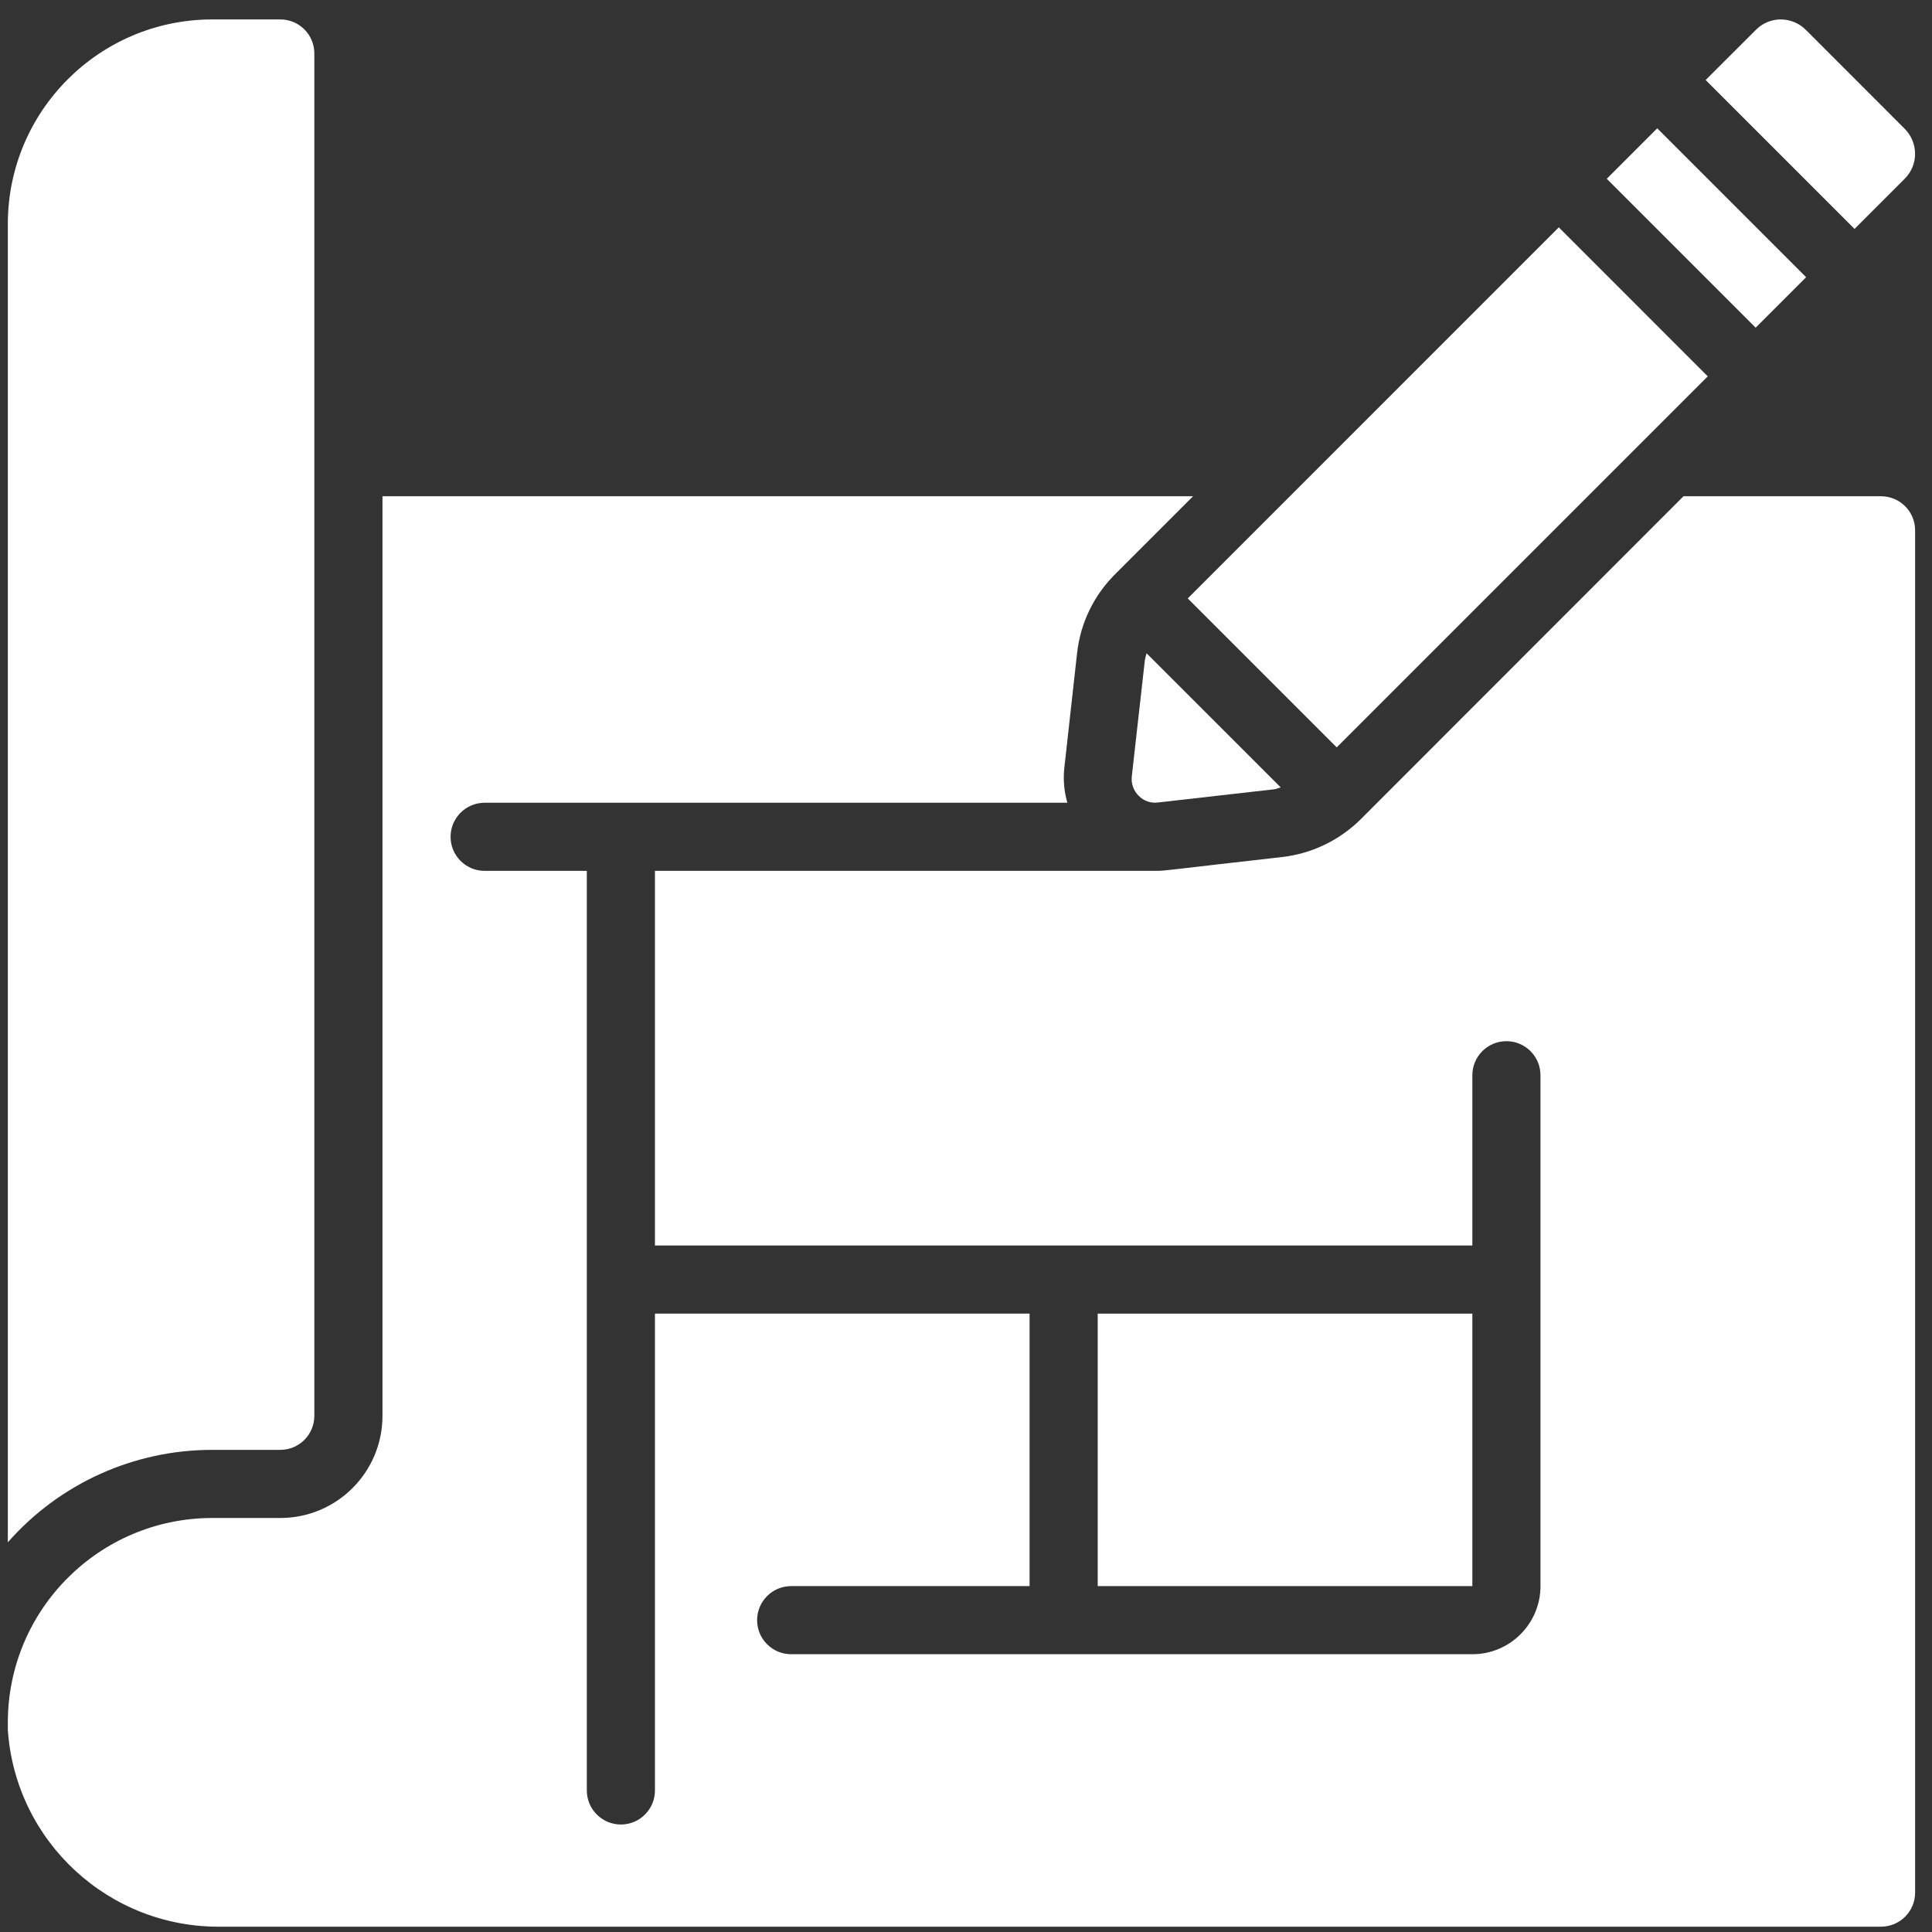 <svg width="58" height="58" viewBox="0 0 58 58" fill="none" xmlns="http://www.w3.org/2000/svg">
<rect x="0" y="0" width="58" height="58" fill="#333333" stroke="none"/>
<g clip-path="url(#clip0_185_1372)">
<path d="M34.368 19.831L33.977 23.31C33.954 23.523 34.029 23.735 34.181 23.887C34.332 24.045 34.55 24.121 34.766 24.091L38.253 23.695C38.322 23.686 38.383 23.654 38.449 23.639L34.421 19.612C34.399 19.684 34.382 19.757 34.368 19.831Z" fill="white"/>
<path d="M35.657 17.965L46.796 6.825L51.268 11.298L40.129 22.437L35.657 17.965Z" fill="white"/>
<path d="M48.236 5.367L49.751 3.852L54.221 8.322L52.706 9.837L48.236 5.367Z" fill="white"/>
<path d="M57.172 5.374C57.376 5.177 57.492 4.906 57.492 4.623C57.493 4.335 57.377 4.059 57.172 3.857L54.22 0.904C54.019 0.699 53.744 0.583 53.456 0.583C53.175 0.584 52.906 0.698 52.709 0.9L51.204 2.402L55.674 6.872L57.172 5.374Z" fill="white"/>
<path d="M6.37 43.526H8.415C8.98 43.526 9.437 43.068 9.437 42.504V1.605C9.437 1.041 8.98 0.583 8.415 0.583H6.37C2.983 0.586 0.239 3.331 0.235 6.718V46.301C1.786 44.536 4.021 43.525 6.37 43.526Z" fill="white"/>
<path d="M6.667 57.84H56.47C57.035 57.84 57.493 57.383 57.493 56.818V15.92C57.493 15.355 57.035 14.898 56.47 14.898H50.54L40.833 24.611C40.196 25.236 39.368 25.63 38.481 25.73C35.03 26.118 34.999 26.144 34.7 26.144H19.662V37.391H44.201V32.279C44.201 31.714 44.659 31.257 45.223 31.257C45.788 31.257 46.246 31.714 46.246 32.279V47.616C46.246 48.745 45.33 49.661 44.201 49.661H23.752C23.187 49.661 22.729 49.203 22.729 48.638C22.729 48.074 23.187 47.616 23.752 47.616H30.909V39.436H19.662V53.751C19.662 54.315 19.204 54.773 18.64 54.773C18.075 54.773 17.617 54.315 17.617 53.751V26.144H14.55C13.985 26.144 13.527 25.687 13.527 25.122C13.527 24.557 13.985 24.099 14.55 24.099H32.043C31.948 23.772 31.916 23.429 31.948 23.089L32.335 19.606C32.435 18.7 32.845 17.857 33.495 17.22L35.817 14.898H11.482V42.504C11.482 44.198 10.109 45.571 8.415 45.571H6.37C2.983 45.574 0.239 48.319 0.235 51.706V51.931C0.464 55.299 3.291 57.897 6.667 57.84Z" fill="white"/>
<path d="M32.954 39.436H44.201V47.616H32.954V39.436Z" fill="white"/>
</g>
<defs>
<clipPath id="clip0_185_1372">
<rect width="57.258" height="57.258" fill="white" transform="translate(0.234 0.583)"/>
</clipPath>
</defs>
</svg>
